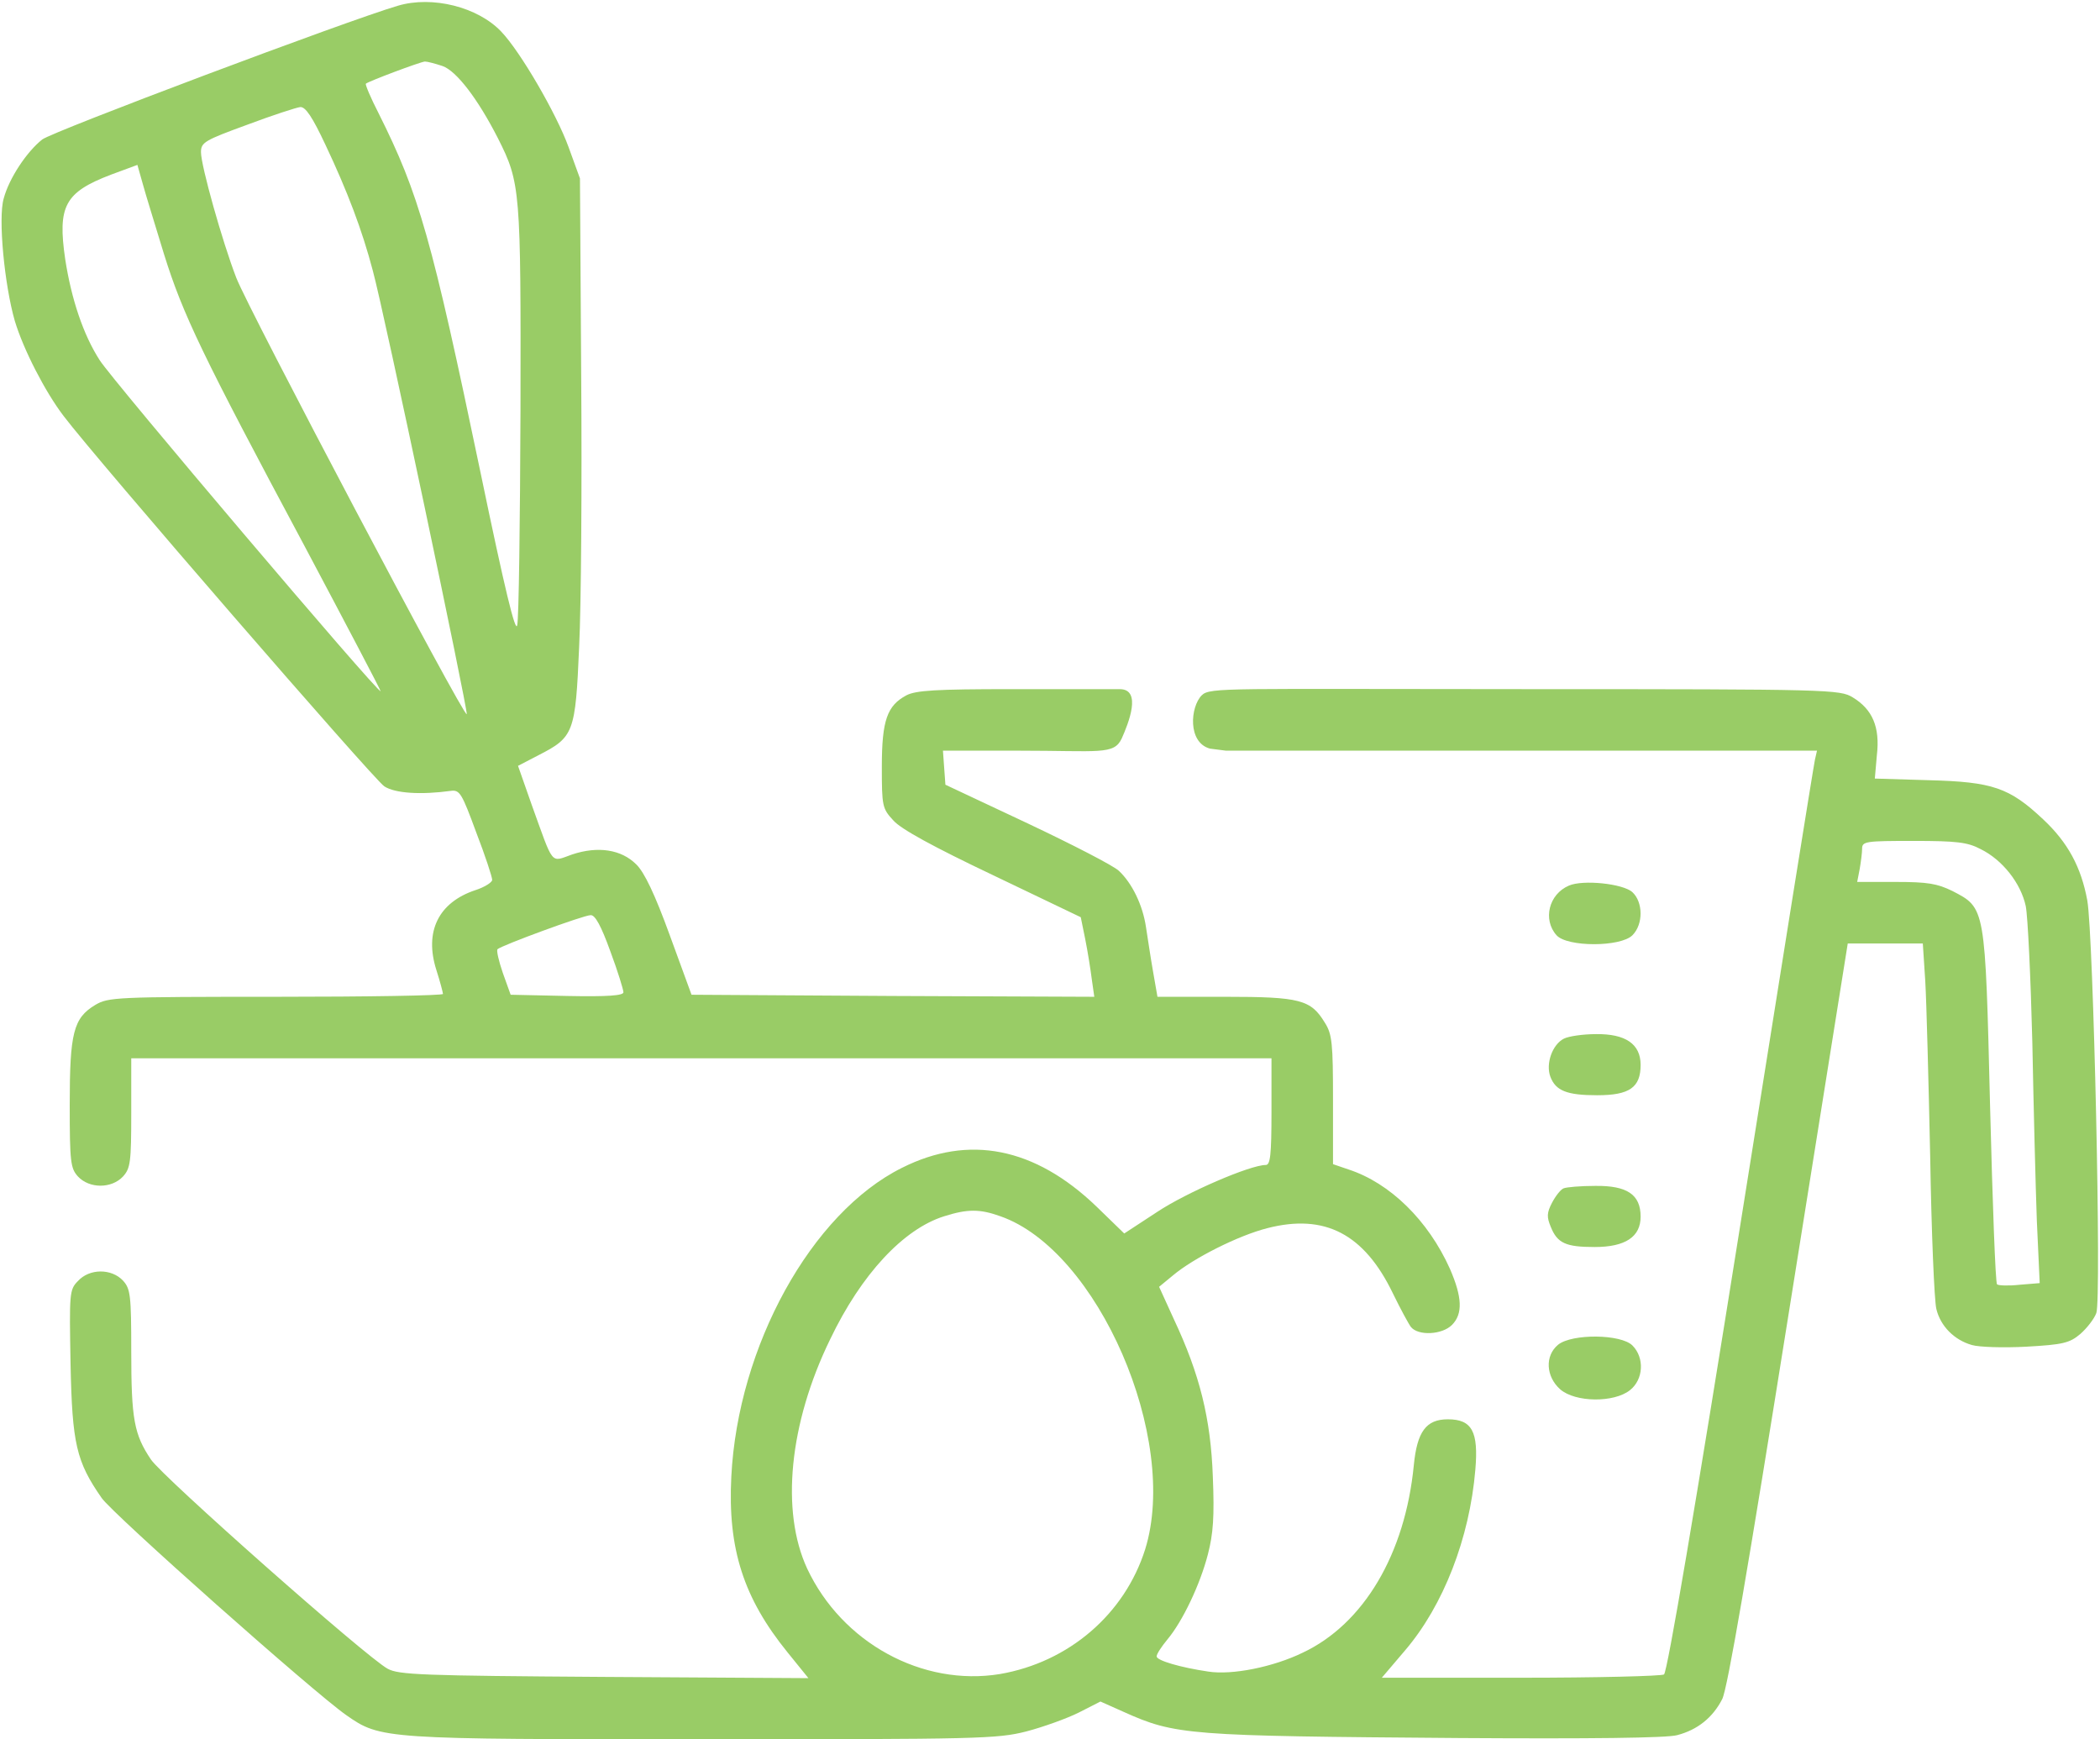 <svg width="512" height="424" viewBox="0 0 512 424" fill="none" xmlns="http://www.w3.org/2000/svg">
<path d="M97 1.4C84.7 5 12.7 32.1 10.3 34C6.5 37 2.2 43.5 0.9 48.4C-0.5 53.2 1.1 69.5 3.6 78.2C5.7 85.2 11 95.5 15.5 101.4C23.6 112.1 91.2 190.1 93.7 191.7C96.3 193.4 102.6 193.8 109.9 192.8C112.1 192.5 112.6 193.4 116.1 202.9C118.3 208.6 120 213.8 120 214.5C120 215.1 118.1 216.3 115.9 217C106.9 220 103.4 227.1 106.4 236.5C107.3 239.3 108 242 108 242.3C108 242.7 89.7 243 67.3 243C28.1 243 26.4 243.1 23.2 245C17.9 248.2 17 251.8 17 269.3C17 283.3 17.2 284.8 19 286.8C21.8 289.8 27.2 289.8 30 286.8C31.8 284.8 32 283.3 32 271.3V258H171H310V271C310 281.7 309.7 284 308.6 284C304.8 284 289.3 290.7 282.2 295.4L274.1 300.7L267.3 294.1C252.3 279.7 236.2 276.5 219.9 284.7C197.8 295.7 179.9 328.2 178.3 360C177.4 377.6 181.3 389.6 192 402.8L197.1 409.1L147.3 408.8C102.9 408.5 97.2 408.3 94.5 406.8C89.2 403.9 39.6 360 36.8 355.8C32.7 349.7 32 346 32 329.4C32 315.7 31.8 314.2 30 312.2C27.2 309.2 21.8 309.2 19 312.3C16.9 314.4 16.9 315.3 17.2 332.5C17.6 352 18.6 356.3 24.8 365.2C27.5 369.1 76.5 412.6 84.4 418.1C92.8 424 93.5 424 171.6 424C238.6 424 243.1 423.9 250.2 422.1C254.4 421 260.2 418.9 263 417.5L268.3 414.8L273.9 417.3C286.6 423 289.4 423.2 355.8 423.7C387.6 423.9 406.4 423.7 408.9 423C413.9 421.7 417.6 418.7 419.9 414.2C421.2 411.6 426.2 382.3 436.1 320.2L450.5 230H459.6H468.8L469.4 239.2C469.7 244.3 470.2 263.6 470.6 282C470.9 300.4 471.6 317.1 472.1 319.1C473.1 323.3 476.5 326.7 480.8 327.9C482.5 328.4 488.4 328.6 494 328.3C503 327.8 504.6 327.4 507.2 325.2C508.8 323.8 510.6 321.5 511.1 320.1C512.4 316.9 510.4 227.9 508.9 219.5C507.4 211.4 504.2 205.4 498.1 199.7C489.9 192 485.8 190.6 470.3 190.2L457.1 189.8L457.6 184.1C458.4 177.2 456.5 172.9 451.7 170C448.6 168.1 446.1 168 373.3 168C299.3 168 295 167.5 293 169.5C290.2 172.3 289.5 181 295 182.5L298.9 183H371H443L442.5 185.2C442.2 186.5 434.1 237 424.5 297.4C413.4 367.1 406.5 407.7 405.7 408.2C405.1 408.6 389.3 409 370.7 409H336.9L342.6 402.3C351.9 391.4 358.3 375 359.7 358.3C360.5 349 358.9 346 353 346C347.7 346 345.5 349 344.7 357.2C342.6 378.8 332.5 395.9 317.6 402.9C310.4 406.4 300.4 408.4 294.6 407.5C287.8 406.5 282 404.8 282 403.8C282 403.2 283.2 401.4 284.6 399.7C288.3 395.3 292.6 386.3 294.5 378.9C295.8 373.9 296.1 369.7 295.7 360C295.2 345.8 292.5 335 286.2 321.6L282.6 313.7L286 310.9C291 306.7 301.9 301.2 309 299.4C323 295.8 332.6 300.8 339.6 315.3C341.4 319 343.4 322.7 344 323.5C345.8 325.7 351.6 325.4 354 323C356.7 320.3 356.5 316.2 353.5 309.3C348.2 297.5 338.9 288.4 328.8 285.1L325 283.8V268.2C325 254.4 324.8 252.1 323 249.3C319.6 243.7 317 243 298.7 243H282.2L281.1 236.7C280.5 233.3 279.8 228.5 279.4 226C278.6 220.6 276 215.3 272.8 212.3C271.6 211.1 261.5 205.9 250.5 200.7L230.5 191.3L230.2 187.2L229.9 183H248.4C268.1 183 271.6 184.1 273.5 180C275.1 176.4 278.5 168 273 168L269.1 168H246.5C228.3 168 223.3 168.3 221 169.5C216.3 172 215 175.6 215 186.9C215 196.5 215.1 197.1 217.8 200C219.6 202.1 227.7 206.5 242 213.3L263.5 223.6L264.6 229C265.2 232 265.9 236.4 266.2 238.8L266.8 243L217.7 242.8L168.6 242.5L163.3 228C159.7 218.1 157.1 212.6 155.1 210.7C151.5 207.1 145.8 206.2 139.5 208.3C134.1 210.2 135.1 211.3 129.6 196.1L126.3 186.7L131.3 184.1C139.9 179.7 140.3 178.7 141.2 157.7C141.7 147.7 141.9 117.9 141.7 91.5L141.4 43.5L138.6 35.8C135.7 27.8 126.9 12.6 122.2 7.7C116.5 1.7 105.4 -1.1 97 1.4ZM107.9 16.1C111.3 17.3 116.5 24.1 121.4 33.7C126.9 44.6 127 46.2 126.9 100C126.8 127.2 126.5 150.8 126.1 152.4C125.7 154.5 123.1 143.8 117.2 115.4C105.2 57.9 102.2 47.4 92.3 27.6C90.4 23.9 89 20.6 89.2 20.4C89.9 19.8 102.4 15.1 103.6 15C104.2 15 106.1 15.5 107.9 16.1ZM79.3 35.2C84.7 46.6 88.3 56.1 90.9 66C93.6 75.8 114.1 173.1 113.8 174.1C113.3 175.3 60.5 75.3 57.6 67.7C54.2 58.9 49 40.4 49 37.1C49 34.7 49.9 34.2 60.3 30.4C66.4 28.1 72.3 26.2 73.2 26.1C74.5 26 76.2 28.6 79.3 35.2ZM40 62C44.6 76.7 49.2 86.3 74.4 133.4C84.6 152.6 92.9 168.4 92.8 168.5C92.2 169.1 27.3 92.6 24.3 87.8C20.3 81.6 17.4 72.9 15.9 63.2C14 50.2 15.8 46.9 27 42.6L33.5 40.2L34.8 44.8C35.5 47.4 37.9 55.1 40 62ZM482.9 207C488.2 209.6 492.7 215.3 493.9 220.9C494.4 223.4 495.1 238.3 495.5 254C495.8 269.7 496.3 289.3 496.6 297.6L497.3 312.8L492.4 313.2C489.7 313.5 487.2 313.4 486.9 313.1C486.5 312.8 485.8 293.2 485.2 269.7C484 220.9 484.1 221.4 476 217.2C472.3 215.4 470 215 462.2 215H452.8L453.4 211.9C453.7 210.2 454 207.9 454 206.9C454 205.1 454.9 205 466.5 205C477 205 479.7 205.3 482.9 207ZM148.8 231.9C150.6 236.7 152 241.3 152 241.9C152 242.7 148.2 243 138.3 242.8L124.5 242.5L122.6 237.2C121.6 234.3 121 231.7 121.3 231.4C122.2 230.5 142.3 223.1 144 223.1C145.1 223 146.6 225.8 148.8 231.9ZM243.9 296.5C267.7 304.8 287.6 350.7 279.2 377.7C274.2 393.5 260.6 405.2 243.8 408.1C224.9 411.2 205.3 400.5 196.8 382.4C190.3 368.4 192.4 347 202.4 326.5C210 310.6 220.3 299.6 230.2 296.5C235.9 294.7 238.9 294.7 243.9 296.5Z" fill="#99CC66"/>
<path d="M382.5 215.9C377.6 218 376.1 224.2 379.5 228C382.1 230.9 395.1 230.9 398 228C400.7 225.3 400.6 219.9 398 217.5C395.7 215.4 385.9 214.4 382.5 215.9Z" fill="#99CC66"/>
<path d="M381.3 253.2C378.5 254.6 376.8 259.3 378 262.5C379.3 265.9 382 267 389.4 267C397.3 267 400 265.1 400 259.6C400 254.5 396.3 252 389.1 252.1C386 252.1 382.5 252.6 381.3 253.2Z" fill="#99CC66"/>
<path d="M381.2 289.7C380.5 290 379.3 291.5 378.4 293.2C377.1 295.7 377.1 296.7 378.1 299.1C379.7 303.1 381.8 304 388.8 304C396.3 304 400 301.5 400 296.6C400 291.2 396.7 289 388.9 289.1C385.4 289.1 381.9 289.4 381.2 289.7Z" fill="#99CC66"/>
<path d="M379.9 327.8C376.6 330.5 376.9 335.6 380.4 338.7C384.1 341.9 393.5 342 397.4 338.9C400.7 336.3 401 331 398 328C395.2 325.2 383.3 325.1 379.9 327.8Z" fill="#99CC66"/>
</svg>
